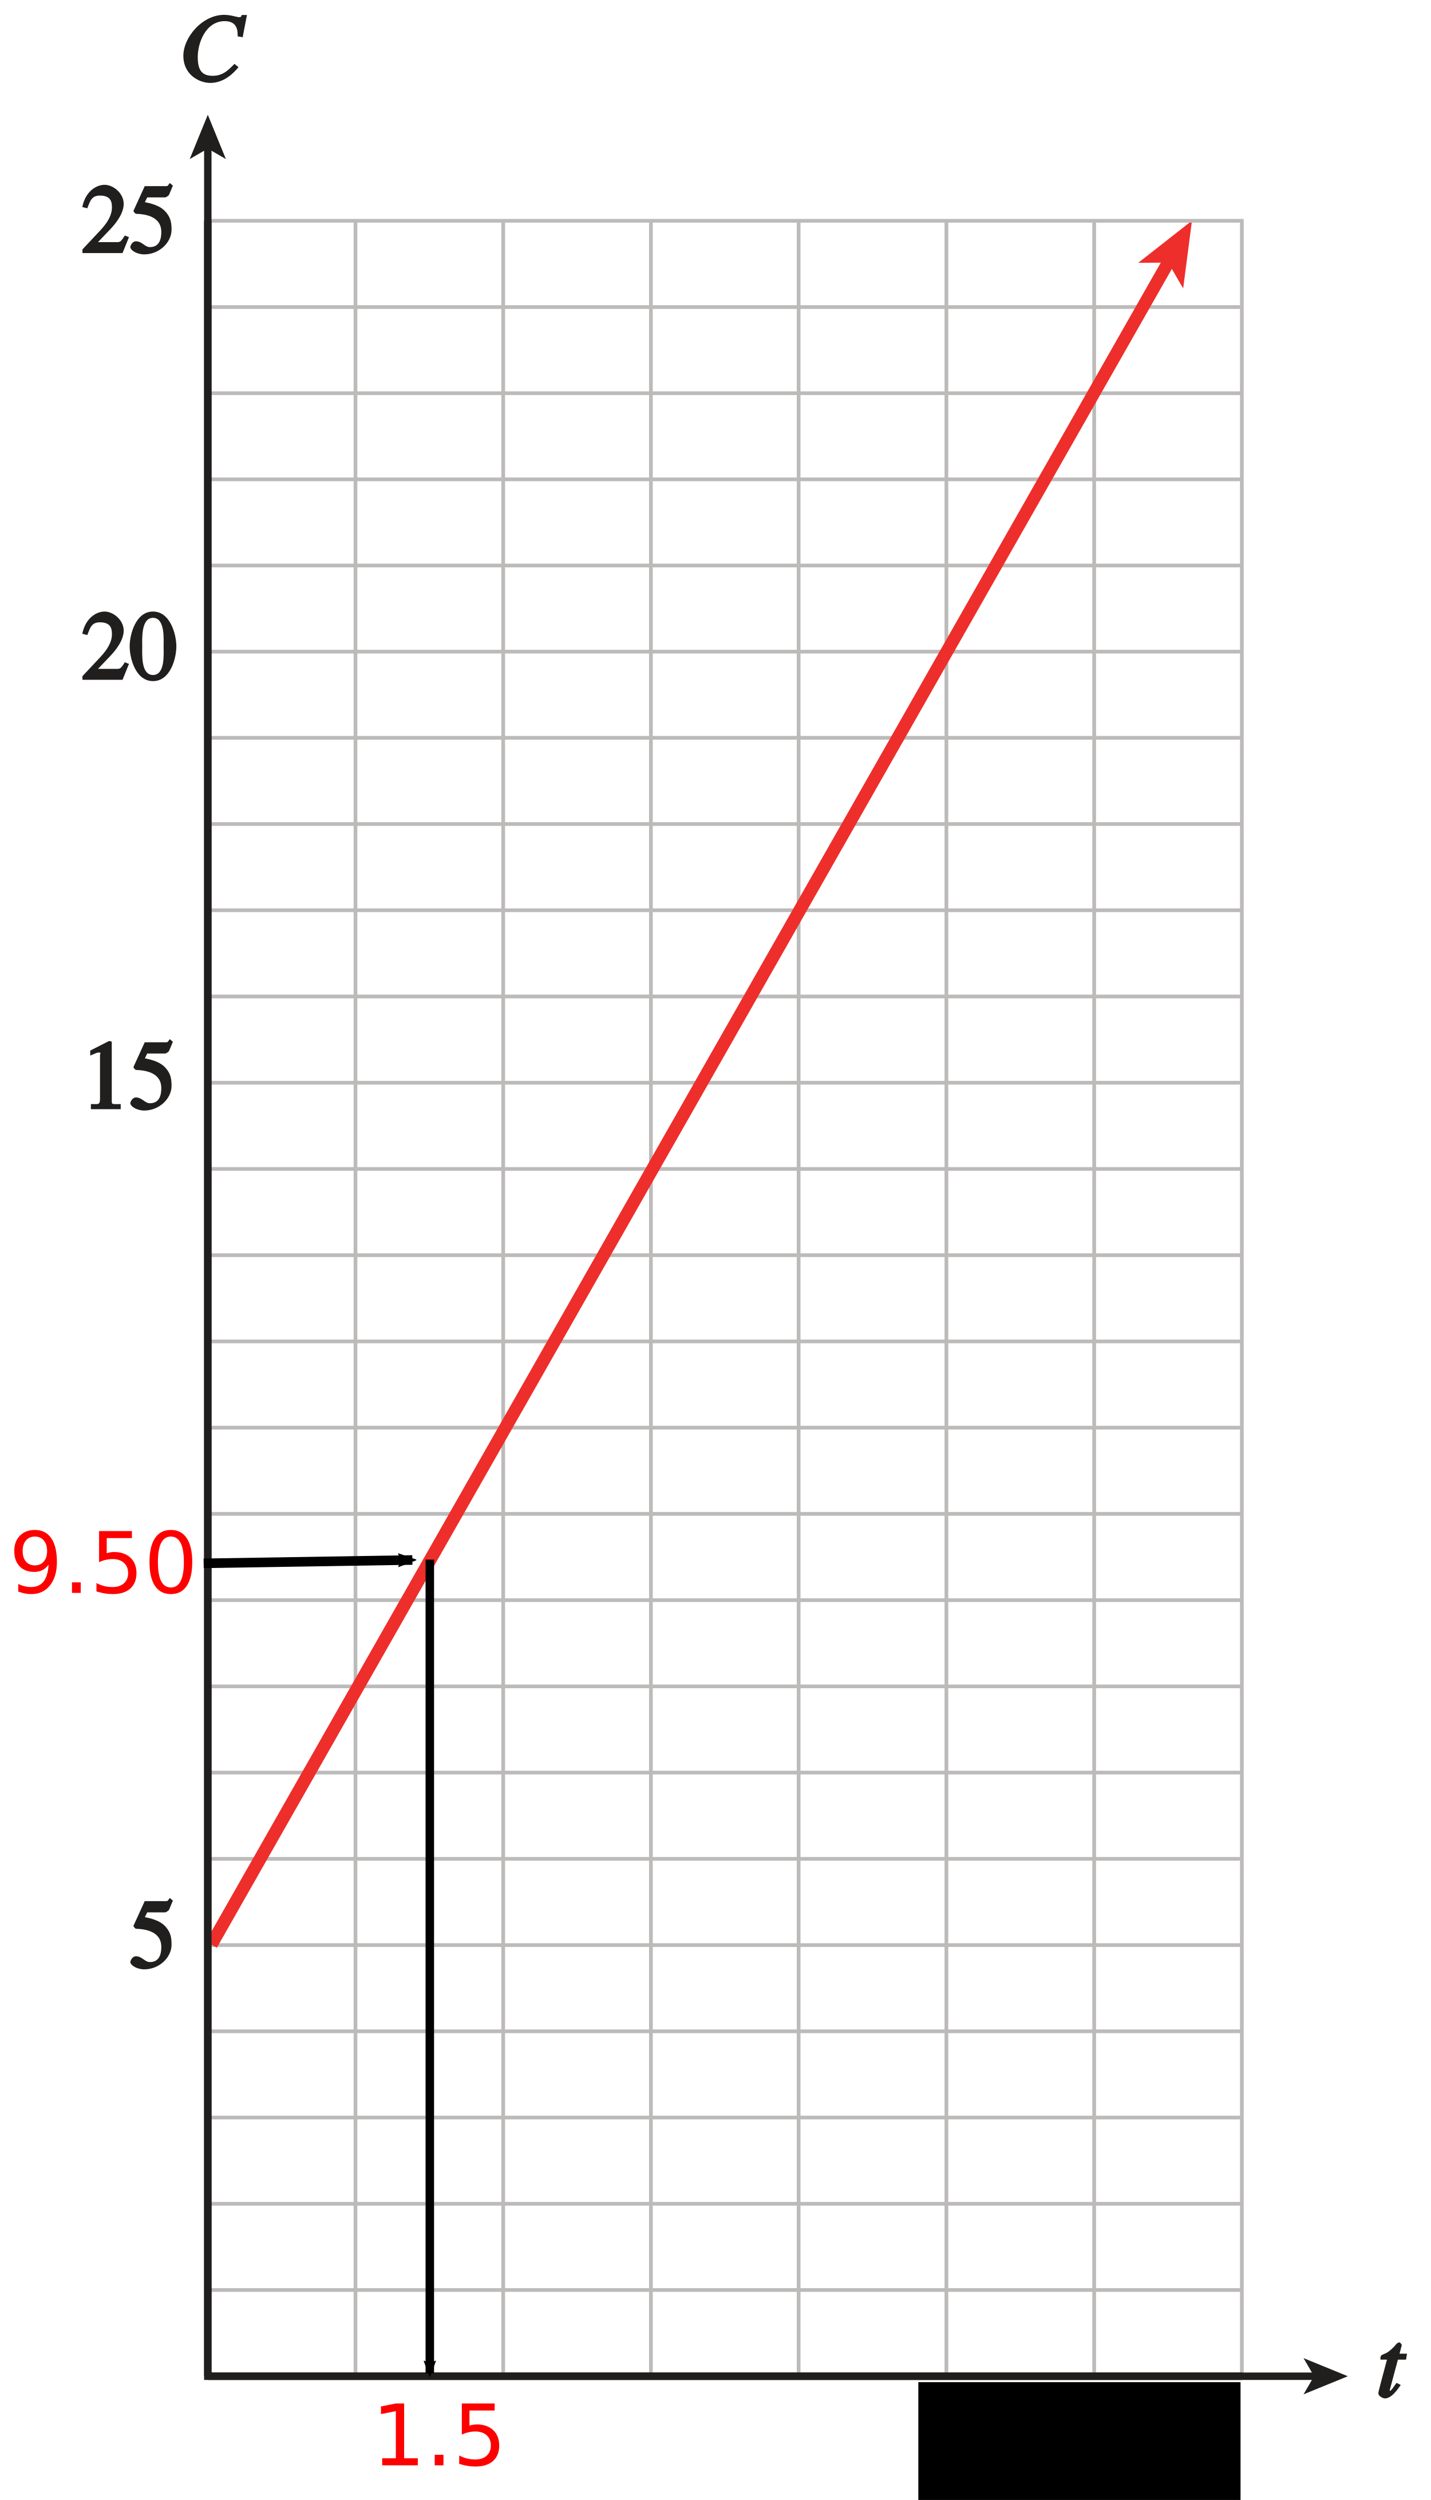 <?xml version="1.0" encoding="UTF-8" standalone="no"?>
<svg
   xmlns:dc="http://purl.org/dc/elements/1.1/"
   xmlns:cc="http://creativecommons.org/ns#"
   xmlns:rdf="http://www.w3.org/1999/02/22-rdf-syntax-ns#"
   xmlns:svg="http://www.w3.org/2000/svg"
   xmlns="http://www.w3.org/2000/svg"
   xmlns:xlink="http://www.w3.org/1999/xlink"
   xmlns:sodipodi="http://sodipodi.sourceforge.net/DTD/sodipodi-0.dtd"
   xmlns:inkscape="http://www.inkscape.org/namespaces/inkscape"
   width="134.984pt"
   height="235.785pt"
   viewBox="0 0 134.984 235.785"
   version="1.1"
   id="svg3560"
   inkscape:version="0.91 r13725"
   sodipodi:docname="fig-ex-1-1-3.svg">
  <sodipodi:namedview
     pagecolor="#ffffff"
     bordercolor="#666666"
     borderopacity="1"
     objecttolerance="10"
     gridtolerance="10"
     guidetolerance="10"
     inkscape:pageopacity="0"
     inkscape:pageshadow="2"
     inkscape:window-width="1366"
     inkscape:window-height="715"
     id="namedview3726"
     showgrid="false"
     fit-margin-top="0"
     fit-margin-left="0"
     fit-margin-right="0"
     fit-margin-bottom="0"
     inkscape:zoom="1.5627101"
     inkscape:cx="100.06853"
     inkscape:cy="148.07844"
     inkscape:window-x="0"
     inkscape:window-y="0"
     inkscape:window-maximized="1"
     inkscape:current-layer="svg3560" />
  <defs
     id="defs3562">
    <marker
       inkscape:stockid="Arrow2Mend"
       orient="auto"
       refY="0"
       refX="0"
       id="marker5431"
       style="overflow:visible"
       inkscape:isstock="true">
      <path
         id="path5433"
         style="fill:#000000;fill-opacity:1;fill-rule:evenodd;stroke:#000000;stroke-width:0.625;stroke-linejoin:round;stroke-opacity:1"
         d="M 8.719,4.034 -2.207,0.016 8.719,-4.002 c -1.745,2.372 -1.735,5.617 -6e-7,8.035 z"
         transform="scale(-0.6,-0.6)"
         inkscape:connector-curvature="0" />
    </marker>
    <marker
       inkscape:stockid="Arrow2Mend"
       orient="auto"
       refY="0"
       refX="0"
       id="Arrow2Mend"
       style="overflow:visible"
       inkscape:isstock="true">
      <path
         id="path5036"
         style="fill:#000000;fill-opacity:1;fill-rule:evenodd;stroke:#000000;stroke-width:0.625;stroke-linejoin:round;stroke-opacity:1"
         d="M 8.719,4.034 -2.207,0.016 8.719,-4.002 c -1.745,2.372 -1.735,5.617 -6e-7,8.035 z"
         transform="scale(-0.6,-0.6)"
         inkscape:connector-curvature="0" />
    </marker>
    <g
       id="g3564">
      <symbol
         overflow="visible"
         id="glyph0-0"
         style="overflow:visible">
        <path
           style="stroke:none"
           d=""
           id="path3567"
           inkscape:connector-curvature="0" />
      </symbol>
      <symbol
         overflow="visible"
         id="glyph0-1"
         style="overflow:visible">
        <path
           style="stroke:none"
           d="M 4.281,-1.578 4.094,-1.656 c -0.406,0.641 -0.453,0.625 -0.797,0.625 l -1.734,0 1.219,-1.281 c 0.391,-0.422 1.203,-1.375 1.203,-2.328 0,-1 -0.984,-1.797 -1.797,-1.797 -0.797,0 -1.812,0.625 -2.109,2.094 l 0.469,0.125 C 0.828,-4.906 0.938,-5.422 1.75,-5.422 c 1.062,0 1.125,0.656 1.125,1.125 0,0.672 -0.344,1.359 -1.125,2.188 L 0.094,-0.344 0.094,0 3.875,0 4.484,-1.5 Z m 0,0"
           id="path3570"
           inkscape:connector-curvature="0" />
      </symbol>
      <symbol
         overflow="visible"
         id="glyph0-2"
         style="overflow:visible">
        <path
           style="stroke:none"
           d="m 2.25,-5.844 c 1.156,0 1,2.078 1,2.688 0,0.719 0.156,2.703 -1,2.703 -1.156,0 -1.016,-1.969 -1.016,-2.703 0,-0.609 -0.141,-2.688 1.016,-2.688 z m 0,-0.594 c -1.656,0 -2.203,2.219 -2.203,3.281 0,1.094 0.547,3.281 2.203,3.281 1.656,0 2.203,-2.188 2.203,-3.281 0,-1.062 -0.547,-3.281 -2.203,-3.281 z m 0,0"
           id="path3573"
           inkscape:connector-curvature="0" />
      </symbol>
      <symbol
         overflow="visible"
         id="glyph0-3"
         style="overflow:visible">
        <path
           style="stroke:none"
           d="M 1.375,-2.969 C 2,-2.984 2.094,-2.984 2.422,-2.812 3,-2.516 3.062,-1.984 3.062,-1.75 c 0,0.672 -0.203,1.203 -1.031,1.203 -0.531,0 -0.875,-0.5 -1.297,-0.5 -0.141,0 -0.516,0.234 -0.516,0.484 0,0.469 0.953,0.688 1.172,0.688 1.406,0 2.656,-0.969 2.656,-2.234 0,-1.188 -0.938,-1.688 -0.953,-1.703 0.359,-0.234 0.641,-0.734 0.641,-1.234 0,-0.359 -0.406,-1.391 -1.562,-1.391 -0.609,0 -1.578,0.469 -1.969,1.75 l 0.406,0.125 c 0.188,-0.328 0.438,-0.984 1.266,-0.984 0.656,0 0.812,0.312 0.812,0.766 0,0.828 -0.5,1.078 -1.5,1.391 l 0.031,0.422 z m 0,0"
           id="path3576"
           inkscape:connector-curvature="0" />
      </symbol>
      <symbol
         overflow="visible"
         id="glyph0-4"
         style="overflow:visible">
        <path
           style="stroke:none"
           d="m 1.625,-5.25 1.766,0 c 0.094,0 0.344,-0.172 0.375,-0.25 L 4.125,-6.359 l -0.297,-0.25 c -0.188,0.25 -0.141,0.297 -0.375,0.297 l -1.984,0 -1.062,2.328 c -0.016,0.062 0.172,0.281 0.234,0.281 0.969,0.031 2.391,0.281 2.391,1.719 0,1.109 -0.5,1.422 -1.078,1.422 -0.484,0 -0.734,-0.547 -1.312,-0.547 -0.359,0 -0.531,0.438 -0.531,0.531 0,0.312 0.609,0.703 1.312,0.703 C 2.844,0.125 4,-1 4,-2.203 4,-3 3.859,-3.391 3.469,-3.859 2.938,-4.5 1.969,-4.703 1.484,-4.797 L 1.703,-5.25 Z m 0,0"
           id="path3579"
           inkscape:connector-curvature="0" />
      </symbol>
      <symbol
         overflow="visible"
         id="glyph0-5"
         style="overflow:visible">
        <path
           style="stroke:none"
           d="m 1.062,0 2.641,0 0,-0.484 c -0.828,0 -0.844,0.078 -0.844,-0.359 l 0,-5.531 -0.25,-0.062 -1.781,0.906 0,0.469 C 1.5,-5.344 1.5,-5.344 1.609,-5.344 c 0.312,0 0.141,0.062 0.141,0.266 l 0,4.062 C 1.75,-0.344 1.578,-0.5 0.891,-0.484 l 0,0.484 z m 0,0"
           id="path3582"
           inkscape:connector-curvature="0" />
      </symbol>
      <symbol
         overflow="visible"
         id="glyph0-6"
         style="overflow:visible">
        <path
           style="stroke:none"
           d="m 1.781,-2.859 c 1.031,0.75 1.375,0.891 1.375,1.547 0,0.641 -0.266,0.828 -0.828,0.828 -0.719,0 -0.984,-0.391 -0.984,-1.094 0,-0.812 0.391,-1.047 0.562,-1.188 z m -1.453,1.375 c 0,0.703 0.766,1.609 1.891,1.609 1.484,0 1.953,-1.172 1.953,-1.641 0,-0.609 -0.234,-1.25 -1.25,-1.969 0.297,-0.156 1.062,-0.672 1.062,-1.5 0,-0.672 -0.719,-1.453 -1.75,-1.453 -0.766,0 -1.844,0.672 -1.844,1.578 0,0.734 0.406,1.156 1.016,1.688 -0.656,0.5 -1.078,0.906 -1.078,1.688 z m 1.062,-3.609 c 0,-0.438 0.125,-0.734 0.797,-0.734 0.688,0 0.844,0.312 0.844,0.812 0,0.781 -0.469,1 -0.688,1.141 C 2.141,-4 1.391,-4.391 1.391,-5.094 Z m 0,0"
           id="path3585"
           inkscape:connector-curvature="0" />
      </symbol>
      <symbol
         overflow="visible"
         id="glyph0-7"
         style="overflow:visible">
        <path
           style="stroke:none"
           d="m 1.125,0.094 c 0.188,0 0.672,-0.312 0.672,-0.656 0,-0.281 -0.406,-0.688 -0.672,-0.688 -0.266,0 -0.672,0.406 -0.672,0.688 0,0.344 0.484,0.656 0.672,0.656 z m 0,0"
           id="path3588"
           inkscape:connector-curvature="0" />
      </symbol>
      <symbol
         overflow="visible"
         id="glyph0-8"
         style="overflow:visible">
        <path
           style="stroke:none"
           d="m 4.016,-6.5 c -2.172,0.062 -3.875,1.891 -3.875,3.703 0,1.891 1.078,2.922 2.141,2.922 1.609,0 2.094,-1.594 2.094,-2.266 0,-1.203 -0.859,-2.062 -1.812,-2.062 -0.516,0 -0.828,0.156 -0.984,0.25 0.125,-0.766 0.859,-1.812 2.641,-2.078 l -0.062,-0.484 z m -1.844,3.062 c 0.953,0 1.062,0.734 1.062,1.656 0,1.016 -0.25,1.297 -0.812,1.297 C 1.75,-0.484 1.312,-0.969 1.312,-2.469 c 0,-0.547 0.031,-0.641 0.125,-0.719 0.234,-0.219 0.438,-0.25 0.734,-0.25 z m 0,0"
           id="path3591"
           inkscape:connector-curvature="0" />
      </symbol>
      <symbol
         overflow="visible"
         id="glyph0-9"
         style="overflow:visible">
        <path
           style="stroke:none"
           d="m 4.25,-2.438 -0.766,0 0,-4 -0.625,0 -2.922,4.141 0,0.797 2.531,0 0,1.5 1.016,0 0,-1.5 0.922,0 0,-0.938 z m -1.625,0 -1.828,0 1.891,-2.703 -0.234,0 0,2.703 z m 0,0"
           id="path3594"
           inkscape:connector-curvature="0" />
      </symbol>
      <symbol
         overflow="visible"
         id="glyph1-0"
         style="overflow:visible">
        <path
           style="stroke:none"
           d=""
           id="path3597"
           inkscape:connector-curvature="0" />
      </symbol>
      <symbol
         overflow="visible"
         id="glyph1-1"
         style="overflow:visible">
        <path
           style="stroke:none"
           d="m 6.031,-4.312 0.375,-1.938 -0.5,0 c -0.062,0.125 0,0.203 -0.25,0.203 -0.219,0 -0.766,-0.219 -1.406,-0.219 -2.062,0 -3.844,2.125 -3.844,3.859 0,1.797 1.5,2.562 2.547,2.562 1.312,0 2.234,-0.969 2.656,-1.484 l -0.375,-0.312 c -0.547,0.531 -1.047,1.125 -2.062,1.125 -1.078,0 -1.406,-0.609 -1.406,-1.781 0,-1.328 0.75,-3.375 2.547,-3.375 1.297,0 1.203,1.078 1.219,1.438 l 0.484,0.078 z m 0,0"
           id="path3600"
           inkscape:connector-curvature="0" />
      </symbol>
      <symbol
         overflow="visible"
         id="glyph1-2"
         style="overflow:visible">
        <path
           style="stroke:none"
           d="m 1.312,-5.734 c 0.375,0.047 0.453,-0.062 0.453,0.266 0,0.125 -0.078,0.453 -0.141,0.656 l -1.062,3.828 c -0.172,0.578 -0.109,0.5 -0.75,0.594 l 0,0.391 2.562,0 0,-0.391 c -0.641,-0.094 -0.609,0.031 -0.609,-0.281 0,-0.141 0,-0.141 0.109,-0.547 l 0.422,-1.562 C 2.375,-2.766 2.5,-2.75 3.125,-2.75 c 1.812,0 2.484,-1.234 2.484,-1.891 0,-1.359 -1.672,-1.5 -2.062,-1.5 l -2.406,0 0,0.391 z m 1.75,0.25 c 0.047,-0.109 -0.078,-0.125 0.203,-0.125 0.984,0 1.078,0.25 1.078,0.906 0,1.484 -1.016,1.359 -1.688,1.359 -0.109,0 -0.219,-0.016 -0.188,-0.016 z m 0,0"
           id="path3603"
           inkscape:connector-curvature="0" />
      </symbol>
      <symbol
         overflow="visible"
         id="glyph1-3"
         style="overflow:visible">
        <path
           style="stroke:none"
           d="m 2.656,-4.125 -0.5,0 0.203,-0.781 c 0.031,-0.078 -0.156,-0.297 -0.219,-0.281 -0.094,-0.016 -0.25,0.109 -0.281,0.141 -0.25,0.328 -0.688,0.734 -0.984,0.875 C 0.719,-4.094 0.469,-4.016 0.406,-3.938 0.391,-3.891 0.328,-3.75 0.359,-3.562 l 0.609,0 -0.609,2.297 c -0.031,0.156 -0.203,0.734 -0.203,0.875 0,0.266 0.422,0.484 0.609,0.484 0.469,0 0.938,-0.422 1.5,-1.266 L 1.875,-1.375 C 1.578,-1 1.391,-0.609 1.203,-0.609 c -0.094,0 0.031,0.062 0.031,-0.016 0,-0.031 0,-0.047 0,-0.078 L 2,-3.562 l 0.766,0 0.094,-0.562 z m 0,0"
           id="path3606"
           inkscape:connector-curvature="0" />
      </symbol>
      <symbol
         overflow="visible"
         id="glyph1-4"
         style="overflow:visible">
        <path
           style="stroke:none"
           d="m 2.516,0.141 c 2.016,0 3.953,-2.281 3.953,-4.078 0,-1.516 -1.188,-2.328 -2.266,-2.328 -1.609,0 -3.844,2.094 -3.844,4.094 0,1.438 1.047,2.141 1.438,2.219 C 1.125,0.641 1.047,0.688 0.312,1.219 l 0.25,0.375 C 1.047,1.297 1.344,1.234 1.672,1.234 c 0.469,0 1.391,0.406 2.188,0.406 0.422,0 1.625,-0.266 2.359,-1.375 l -0.375,-0.25 C 5.391,0.484 5.219,0.75 4.297,0.75 3.75,0.75 2.734,0.359 2.25,0.375 l 0.141,0 L 2.594,0.141 Z M 1.656,-1.766 c 0,-1.172 0.734,-3.938 2.516,-3.938 0.844,0 1,0.5 1,1.312 0,1.109 -0.688,3.969 -2.516,3.969 -1.172,0 -1,-1.141 -1,-1.344 z m 0,0"
           id="path3609"
           inkscape:connector-curvature="0" />
      </symbol>
    </g>
    <clipPath
       id="clip1">
      <path
         d="m 0,0 133,0 0,235.785 -133,0 z m 0,0"
         id="path3612"
         inkscape:connector-curvature="0" />
    </clipPath>
    <clipPath
       id="clip2">
      <path
         d="m 0,0 134.984,0 0,235.785 -134.984,0 z m 0,0"
         id="path3615"
         inkscape:connector-curvature="0" />
    </clipPath>
  </defs>
  <g
     style="clip-rule:nonzero"
     id="g3618"
     clip-path="url(#clip1)">
    <path
       inkscape:connector-curvature="0"
       id="path3620"
       d="m 0.898,-0.699 132,0 0,237.008 -132,0 z m 0,0"
       style="fill:#ffffff;fill-opacity:1;fill-rule:nonzero;stroke:none" />
  </g>
  <path
     inkscape:connector-curvature="0"
     id="path3622"
     d="m 112.438,20.809 -0.832,6.395 -1.418,-2.438 -2.824,0.023 5.074,-3.98"
     style="fill:#ee2e2b;fill-opacity:1;fill-rule:nonzero;stroke:none" />
  <path
     inkscape:connector-curvature="0"
     id="path3624"
     d="m 19.602,20.824 97.539,0 0,203.293 -97.539,0 z m 0,48.762 97.539,0 m -97.539,-8.125 97.539,0 m -97.539,-8.125 97.539,0 m -97.539,-8.125 97.539,0 m -97.539,-8.125 97.539,0 m -97.539,-8.125 97.539,0 m -97.539,48.758 97.539,0 m -97.539,8.133 97.539,0 m -97.539,8.133 97.539,0 m -97.539,8.133 97.539,0 m -97.539,8.133 97.539,0 m -97.539,8.133 97.539,0 m -97.539,8.133 97.539,0 m -97.539,8.133 97.539,0 m -97.539,8.133 97.539,0 m -97.539,8.137 97.539,0 m -97.539,8.133 97.539,0 m -97.539,8.129 97.539,0 m -97.539,8.137 97.539,0 m -97.539,8.133 97.539,0 m -97.539,8.133 97.539,0 m -97.539,8.133 97.539,0 m -97.539,8.133 97.539,0 m -97.539,8.133 97.539,0 m -83.609,8.137 0,-203.293 m 13.934,203.293 0,-203.293 m 13.934,203.293 0,-203.293 m 13.934,203.293 0,-203.293 m 13.938,203.293 0,-203.293 m 13.941,203.293 0,-203.293"
     style="fill:none;stroke:#bdbaba;stroke-width:0.35;stroke-linecap:butt;stroke-linejoin:miter;stroke-miterlimit:4;stroke-opacity:1" />
  <g
     id="g3626"
     style="fill:#211e1e;fill-opacity:1">
    <use
       height="100%"
       width="100%"
       id="use3628"
       y="64.116"
       x="7.683"
       xlink:href="#glyph0-1" />
    <use
       height="100%"
       width="100%"
       id="use3630"
       y="64.116"
       x="12.183"
       xlink:href="#glyph0-2" />
  </g>
  <g
     id="g3638"
     style="fill:#211e1e;fill-opacity:1">
    <use
       height="100%"
       width="100%"
       id="use3640"
       y="23.867"
       x="7.683"
       xlink:href="#glyph0-1" />
    <use
       height="100%"
       width="100%"
       id="use3642"
       y="23.867"
       x="12.183"
       xlink:href="#glyph0-4" />
  </g>
  <g
     id="g3644"
     style="fill:#ee2e2b;fill-opacity:1"
     transform="translate(-87.196,-9.412)">
    <g
       transform="matrix(0.8,0,0,0.8,87.92,-2.664)"
       style="font-style:normal;font-weight:normal;font-size:12.5px;line-height:125%;font-family:sans-serif;letter-spacing:0px;word-spacing:0px;fill:#ff0000;fill-opacity:1;stroke:none;stroke-width:1px;stroke-linecap:butt;stroke-linejoin:miter;stroke-opacity:1"
       id="flowRoot3784" />
    <g
       style="font-style:normal;font-weight:normal;font-size:10px;line-height:125%;font-family:sans-serif;letter-spacing:0px;word-spacing:0px;fill:#ff0000;fill-opacity:1;stroke:none;stroke-width:1px;stroke-linecap:butt;stroke-linejoin:miter;stroke-opacity:1"
       id="flowRoot3796" />
    <g
       transform="translate(126.4,86.4)"
       style="font-style:normal;font-weight:normal;font-size:8px;line-height:125%;font-family:sans-serif;letter-spacing:0px;word-spacing:0px;fill:#000000;fill-opacity:1;stroke:none;stroke-width:1px;stroke-linecap:butt;stroke-linejoin:miter;stroke-opacity:1"
       id="flowRoot3804">
      <path
         d="m -37.484,73.126 0,-0.719 q 0.297,0.141 0.602,0.215 0.305,0.074 0.598,0.074 0.781,0 1.191,-0.523 0.414,-0.527 0.473,-1.598 -0.227,0.336 -0.574,0.516 -0.348,0.18 -0.77,0.18 -0.875,0 -1.387,-0.527 -0.508,-0.531 -0.508,-1.449 0,-0.898 0.531,-1.441 0.531,-0.543 1.414,-0.543 1.012,0 1.543,0.777 0.535,0.773 0.535,2.25 0,1.379 -0.656,2.203 -0.652,0.82 -1.758,0.82 -0.297,0 -0.602,-0.059 -0.305,-0.059 -0.633,-0.176 z m 1.57,-2.473 q 0.531,0 0.84,-0.363 0.312,-0.363 0.312,-0.996 0,-0.629 -0.312,-0.992 -0.309,-0.367 -0.84,-0.367 -0.531,0 -0.844,0.367 -0.309,0.363 -0.309,0.992 0,0.633 0.309,0.996 0.312,0.363 0.844,0.363 z"
         style="fill:#ff0000"
         id="path3434" />
      <path
         d="m -32.414,72.255 0.824,0 0,0.992 -0.824,0 0,-0.992 z"
         style="fill:#ff0000"
         id="path3436" />
      <path
         d="m -29.859,67.415 3.098,0 0,0.664 -2.375,0 0,1.43 q 0.172,-0.059 0.344,-0.086 0.172,-0.031 0.344,-0.031 0.977,0 1.547,0.535 0.57,0.535 0.57,1.449 0,0.941 -0.586,1.465 -0.586,0.52 -1.652,0.52 -0.367,0 -0.75,-0.062 -0.379,-0.062 -0.785,-0.188 l 0,-0.793 q 0.352,0.191 0.727,0.285 0.375,0.094 0.793,0.094 0.676,0 1.07,-0.355 0.395,-0.355 0.395,-0.965 0,-0.609 -0.395,-0.965 -0.395,-0.355 -1.07,-0.355 -0.316,0 -0.633,0.07 -0.312,0.07 -0.641,0.219 l 0,-2.93 z"
         style="fill:#ff0000"
         id="path3438" />
      <path
         d="m -23.086,67.935 q -0.609,0 -0.918,0.602 -0.305,0.598 -0.305,1.801 0,1.199 0.305,1.801 0.309,0.598 0.918,0.598 0.613,0 0.918,-0.598 0.309,-0.602 0.309,-1.801 0,-1.203 -0.309,-1.801 -0.305,-0.602 -0.918,-0.602 z m 0,-0.625 q 0.98,0 1.496,0.777 0.52,0.773 0.52,2.25 0,1.473 -0.52,2.25 -0.516,0.773 -1.496,0.773 -0.98,0 -1.5,-0.773 -0.516,-0.777 -0.516,-2.25 0,-1.477 0.516,-2.25 0.52,-0.777 1.5,-0.777 z"
         style="fill:#ff0000"
         id="path3440" />
    </g>
  </g>
  <g
     id="g3654"
     style="fill:#211e1e;fill-opacity:1">
    <use
       height="100%"
       width="100%"
       id="use3656"
       y="104.616"
       x="7.683"
       xlink:href="#glyph0-5" />
    <use
       height="100%"
       width="100%"
       id="use3658"
       y="104.616"
       x="12.183"
       xlink:href="#glyph0-4" />
  </g>
  <g
     id="g3666"
     style="fill:#211e1e;fill-opacity:1">
    <use
       height="100%"
       width="100%"
       id="use3668"
       y="185.616"
       x="12.183"
       xlink:href="#glyph0-4" />
  </g>
  <path
     inkscape:connector-curvature="0"
     id="path3682"
     d="m 117.141,224.117 -97.539,0 m 0,0 0,-203.293"
     style="fill:none;stroke:#211e1e;stroke-width:0.7;stroke-linecap:butt;stroke-linejoin:miter;stroke-miterlimit:4;stroke-opacity:1" />
  <g
     id="g3684"
     style="fill:#211e1e;fill-opacity:1">
    <use
       height="100%"
       width="100%"
       id="use3686"
       y="7.666"
       x="16.889"
       xlink:href="#glyph1-1" />
  </g>
  <g
     id="g3692"
     style="fill:#211e1e;fill-opacity:1">
    <use
       height="100%"
       width="100%"
       id="use3694"
       y="226.114"
       x="129.862"
       xlink:href="#glyph1-3" />
  </g>
  <path
     inkscape:connector-curvature="0"
     id="path3696"
     d="M 19.934,183.406 110.188,24.766"
     style="fill:none;stroke:#ee2e2b;stroke-width:1.2;stroke-linecap:butt;stroke-linejoin:miter;stroke-miterlimit:4;stroke-opacity:1" />
  <path
     inkscape:connector-curvature="0"
     id="path3700"
     d="m 124.172,224.117 -104.57,0 0,-210.328"
     style="fill:none;stroke:#211e1e;stroke-width:0.7;stroke-linecap:butt;stroke-linejoin:miter;stroke-miterlimit:4;stroke-opacity:1" />
  <path
     inkscape:connector-curvature="0"
     id="path3702"
     d="m 19.602,10.824 1.707,4.18 -1.707,-0.992 -1.707,0.992 1.707,-4.18"
     style="fill:#211e1e;fill-opacity:1;fill-rule:nonzero;stroke:none" />
  <path
     inkscape:connector-curvature="0"
     id="path3704"
     d="m 127.141,224.117 -4.18,1.707 0.992,-1.707 -0.992,-1.707 4.18,1.707"
     style="fill:#211e1e;fill-opacity:1;fill-rule:nonzero;stroke:none" />
  <g
     style="clip-rule:nonzero"
     id="g3716"
     clip-path="url(#clip2)">
    <path
       inkscape:connector-curvature="0"
       id="path3718"
       transform="matrix(1,0,0,-1,-453.6,602.4)"
       d="m 41.998,804.002 0,-24 m -42,-18 24,0 m 630,42 0,-24 m 42,-18 -24,0 M 41.998,0.002 l 0,24 m -42,18 24,0 M 653.998,0.002 l 0,24 m 42,18 -24,0"
       style="fill:none;stroke:#ffffff;stroke-width:0.5;stroke-linecap:butt;stroke-linejoin:miter;stroke-miterlimit:10;stroke-opacity:1" />
    <path
       inkscape:connector-curvature="0"
       id="path3720"
       transform="matrix(1,0,0,-1,-453.6,602.4)"
       d="m 41.998,804.002 0,-24 m -42,-18 24,0 m 630,42 0,-24 m 42,-18 -24,0 M 41.998,0.002 l 0,24 m -42,18 24,0 M 653.998,0.002 l 0,24 m 42,18 -24,0"
       style="fill:none;stroke:#000000;stroke-width:0.25;stroke-linecap:butt;stroke-linejoin:miter;stroke-miterlimit:10;stroke-opacity:1" />
    <path
       inkscape:connector-curvature="0"
       id="path3722"
       transform="matrix(1,0,0,-1,-453.6,602.4)"
       d="m 323.998,792.002 48,0 m -48,-780 48,0 M 11.998,426.002 l 0,-48 m 672,48 0,-48 m -336,426 0,-24 m 0,-756 0,-24 M -0.002,402.002 l 24,0 m 648,0 24,0 m -348,390 6,0 c 0,-3.312 -2.688,-6 -6,-6 -3.309,0 -6,2.688 -6,6 0,3.309 2.691,6 6,6 3.312,0 6,-2.691 6,-6 m -6,-780 6,0 c 0,-3.312 -2.688,-6 -6,-6 -3.309,0 -6,2.688 -6,6 0,3.309 2.691,6 6,6 3.312,0 6,-2.691 6,-6 M 11.998,402.002 l 6,0 c 0,-3.312 -2.688,-6 -6,-6 -3.309,0 -6,2.688 -6,6 0,3.309 2.691,6 6,6 3.312,0 6,-2.691 6,-6 m 666,0 6,0 c 0,-3.312 -2.688,-6 -6,-6 -3.309,0 -6,2.688 -6,6 0,3.309 2.691,6 6,6 3.312,0 6,-2.691 6,-6"
       style="fill:none;stroke:#ffffff;stroke-width:0.5;stroke-linecap:butt;stroke-linejoin:miter;stroke-miterlimit:10;stroke-opacity:1" />
    <path
       inkscape:connector-curvature="0"
       id="path3724"
       transform="matrix(1,0,0,-1,-453.6,602.4)"
       d="m 323.998,792.002 48,0 m -48,-780 48,0 M 11.998,426.002 l 0,-48 m 672,48 0,-48 m -336,426 0,-24 m 0,-756 0,-24 M -0.002,402.002 l 24,0 m 648,0 24,0 m -348,390 6,0 c 0,-3.312 -2.688,-6 -6,-6 -3.309,0 -6,2.688 -6,6 0,3.309 2.691,6 6,6 3.312,0 6,-2.691 6,-6 m -6,-780 6,0 c 0,-3.312 -2.688,-6 -6,-6 -3.309,0 -6,2.688 -6,6 0,3.309 2.691,6 6,6 3.312,0 6,-2.691 6,-6 M 11.998,402.002 l 6,0 c 0,-3.312 -2.688,-6 -6,-6 -3.309,0 -6,2.688 -6,6 0,3.309 2.691,6 6,6 3.312,0 6,-2.691 6,-6 m 666,0 6,0 c 0,-3.312 -2.688,-6 -6,-6 -3.309,0 -6,2.688 -6,6 0,3.309 2.691,6 6,6 3.312,0 6,-2.691 6,-6"
       style="fill:none;stroke:#000000;stroke-width:0.25;stroke-linecap:butt;stroke-linejoin:miter;stroke-miterlimit:10;stroke-opacity:1" />
  </g>
  <g
     transform="translate(270.4,41.6)"
     style="font-style:normal;font-weight:normal;font-size:8px;line-height:125%;font-family:sans-serif;letter-spacing:0px;word-spacing:0px;fill:#000000;fill-opacity:1;stroke:none;stroke-width:1px;stroke-linecap:butt;stroke-linejoin:miter;stroke-opacity:1"
     id="flowRoot3812">
    <path
       d="m -234.35,190.255 1.289,0 0,-4.449 -1.402,0.281 0,-0.719 1.395,-0.281 0.789,0 0,5.168 1.289,0 0,0.664 -3.359,0 0,-0.664 z"
       style="fill:#ff0000"
       id="path3443" />
    <path
       d="m -229.393,189.927 0.824,0 0,0.992 -0.824,0 0,-0.992 z"
       style="fill:#ff0000"
       id="path3445" />
    <path
       d="m -226.838,185.087 3.098,0 0,0.664 -2.375,0 0,1.43 q 0.172,-0.059 0.344,-0.086 0.172,-0.031 0.344,-0.031 0.977,0 1.547,0.535 0.57,0.535 0.57,1.449 0,0.941 -0.586,1.465 -0.586,0.52 -1.652,0.52 -0.367,0 -0.75,-0.062 -0.379,-0.062 -0.785,-0.188 l 0,-0.793 q 0.352,0.191 0.727,0.285 0.375,0.094 0.793,0.094 0.676,0 1.07,-0.355 0.395,-0.355 0.395,-0.965 0,-0.609 -0.395,-0.965 -0.395,-0.355 -1.07,-0.355 -0.316,0 -0.633,0.07 -0.312,0.07 -0.641,0.219 l 0,-2.93 z"
       style="fill:#ff0000"
       id="path3447" />
  </g>
  <flowRoot
     xml:space="preserve"
     id="flowRoot4195"
     style="font-style:normal;font-weight:normal;font-size:11.25px;line-height:125%;font-family:sans-serif;letter-spacing:0px;word-spacing:0px;fill:#000000;fill-opacity:1;stroke:none;stroke-width:1px;stroke-linecap:butt;stroke-linejoin:miter;stroke-opacity:1"
     transform="matrix(0.8,0,0,0.8,196.8,20.8)"><flowRegion
       id="flowRegion4197"><rect
         id="rect4199"
         width="37.992"
         height="36.092"
         x="-137.72"
         y="254.841"
         style="font-size:11.25px" /></flowRegion><flowPara
       id="flowPara4201">5</flowPara></flowRoot>  <path
     style="fill:none;fill-rule:evenodd;stroke:#000000;stroke-width:0.903px;stroke-linecap:butt;stroke-linejoin:miter;stroke-opacity:1;marker-end:url(#Arrow2Mend)"
     d="m 19.211,147.447 19.686,-0.314"
     id="path4203"
     inkscape:connector-curvature="0" />
  <path
     style="fill:none;fill-rule:evenodd;stroke:#000000;stroke-width:0.8px;stroke-linecap:butt;stroke-linejoin:miter;stroke-opacity:1;marker-end:url(#marker5431)"
     d="m 40.543,147.098 0,76.742"
     id="path5429"
     inkscape:connector-curvature="0" />
</svg>

